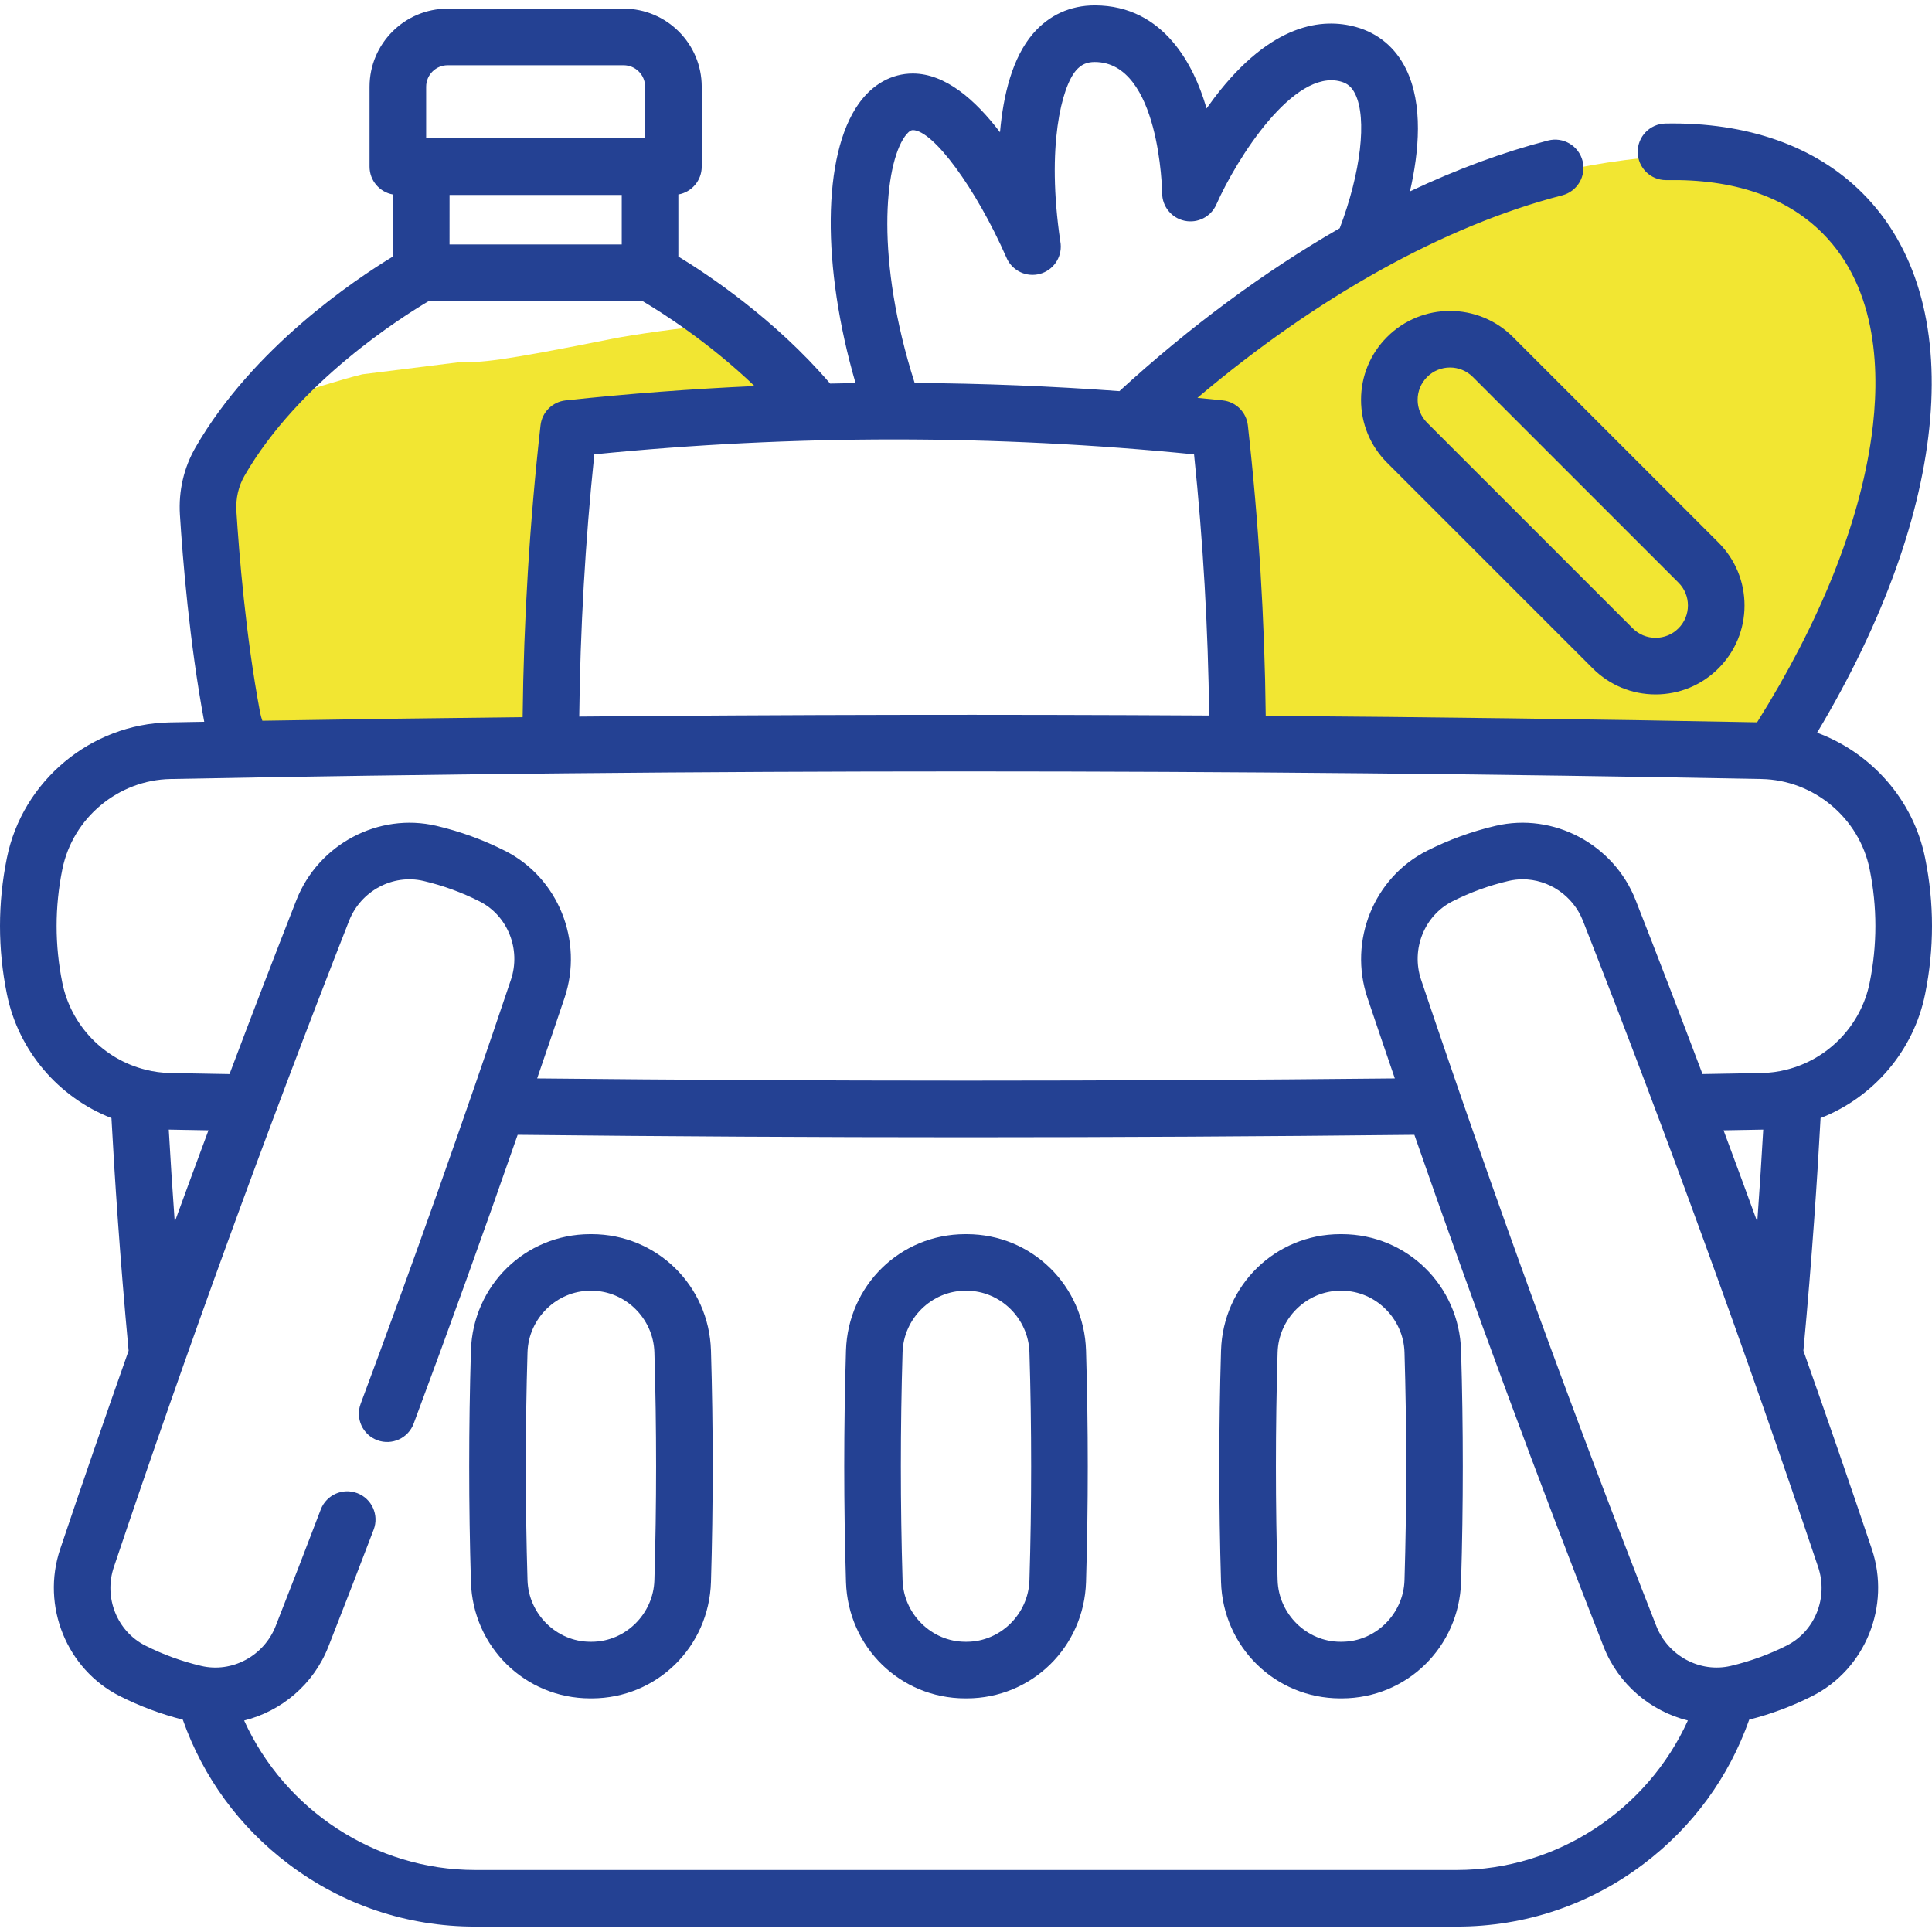 <svg width="80" height="80" viewBox="0 0 80 80" fill="none" xmlns="http://www.w3.org/2000/svg">
<path d="M10 31L9 25.5V20.5C9.167 19.333 9.6 17 10 17C10.4 17 13 16 15 15.5L19 15C20 15 20.5 15 25.5 14C25.892 13.922 28.5 13.5 29.5 13.5L28 11.5L30 13.5L32 15.5L32.5 17C31.833 17.167 30.3 17.5 29.5 17.5H25.5L23.5 18.5V20C23.5 20.4 23.167 23.833 23 25.5L22.5 30.5L20.5 31H11H10Z" fill="#F2E632"/>
<path d="M47 17.5L49 15L55.5 10.5L63 7.5C65.333 6.833 70.6 5.8 73 7C76 8.5 76.5 9 79 13.5C78.833 17 78.2 24.3 77 25.5L74.5 30L73 31H65.5H54.5H51V27.5C51 27 50.5 23.5 50.5 23V20L50 18L49 17.5H47Z" fill="#F2E632"/>
<path d="M57.437 13.953C56.741 14.648 56.358 15.573 56.358 16.557C56.358 17.541 56.741 18.465 57.436 19.161L65.95 27.675C66.646 28.371 67.571 28.754 68.554 28.754C69.538 28.754 70.463 28.371 71.159 27.675C71.854 26.979 72.237 26.055 72.237 25.071C72.237 24.087 71.854 23.162 71.159 22.466L62.645 13.952C61.209 12.517 58.872 12.517 57.437 13.953ZM69.501 24.124C69.754 24.377 69.894 24.713 69.894 25.071C69.894 25.428 69.754 25.765 69.501 26.018C69.249 26.271 68.912 26.41 68.554 26.41C68.197 26.41 67.86 26.271 67.608 26.018L59.093 17.504C58.841 17.251 58.701 16.914 58.701 16.557C58.701 16.199 58.841 15.863 59.094 15.61C59.355 15.349 59.697 15.218 60.041 15.218C60.383 15.218 60.727 15.349 60.987 15.61L69.501 24.124Z" fill="#244193"/>
<path d="M79.715 35.527C79.225 33.106 77.477 31.165 75.242 30.34C80.786 21.091 81.555 12.429 77.119 7.993C75.173 6.048 72.355 5.052 68.964 5.114C68.317 5.126 67.802 5.66 67.814 6.307C67.825 6.947 68.348 7.458 68.985 7.458C68.992 7.458 69 7.458 69.007 7.458C71.782 7.406 73.956 8.145 75.462 9.651C77.79 11.979 77.853 15.517 77.496 18.076C76.991 21.693 75.354 25.773 72.758 29.909C65.999 29.78 59.211 29.691 52.411 29.642C52.367 25.651 52.12 21.611 51.671 17.614C51.61 17.069 51.178 16.639 50.632 16.58C50.283 16.542 49.933 16.509 49.583 16.474C54.53 12.291 59.819 9.344 64.688 8.088C65.315 7.926 65.691 7.287 65.53 6.66C65.368 6.033 64.729 5.656 64.102 5.818C62.236 6.3 60.318 7.01 58.383 7.925C58.76 6.287 58.94 4.323 58.221 2.858C57.787 1.975 57.07 1.373 56.147 1.117C54.778 0.738 52.653 0.937 50.291 4.039C50.177 4.19 50.067 4.341 49.96 4.491C49.948 4.447 49.935 4.402 49.921 4.358C49.457 2.814 48.244 0.223 45.33 0.223C44.318 0.223 43.435 0.627 42.778 1.39C41.919 2.386 41.543 3.934 41.408 5.476C40.383 4.128 39.141 3.044 37.797 3.044C36.924 3.044 36.127 3.488 35.555 4.296C34.047 6.423 34.025 11.033 35.426 15.863C35.075 15.868 34.725 15.876 34.374 15.883C32.078 13.204 29.303 11.36 28.089 10.622V8.053C28.639 7.957 29.057 7.478 29.057 6.9V3.592C29.057 1.808 27.606 0.358 25.823 0.358H18.536C16.753 0.358 15.302 1.808 15.302 3.592V6.9C15.302 7.478 15.72 7.957 16.271 8.053L16.27 10.622C14.688 11.583 10.461 14.415 8.095 18.528C7.613 19.363 7.389 20.326 7.45 21.314C7.563 23.116 7.845 26.617 8.457 29.887C7.977 29.896 7.497 29.904 7.018 29.913C3.762 29.975 0.931 32.336 0.285 35.527C-0.095 37.397 -0.095 39.292 0.285 41.161C0.759 43.507 2.42 45.442 4.615 46.297C4.743 48.682 4.964 52.075 5.325 55.931C4.357 58.671 3.41 61.412 2.491 64.147C1.7 66.503 2.759 69.118 4.955 70.23C5.791 70.652 6.669 70.979 7.569 71.207C8.409 73.59 9.909 75.646 11.942 77.183C14.186 78.88 16.861 79.777 19.676 79.777H60.324C63.139 79.777 65.814 78.88 68.058 77.183C70.091 75.646 71.591 73.59 72.432 71.206C73.335 70.977 74.214 70.649 75.046 70.228C77.242 69.118 78.301 66.503 77.509 64.145C76.589 61.408 75.642 58.668 74.675 55.93C75.036 52.074 75.257 48.682 75.386 46.296C77.582 45.44 79.242 43.505 79.715 41.162C80.095 39.292 80.095 37.396 79.715 35.527ZM49.443 18.814C49.818 22.412 50.027 26.04 50.068 29.628C41.375 29.578 32.669 29.592 23.985 29.672C24.025 26.07 24.233 22.427 24.61 18.813C32.854 17.991 41.199 17.991 49.443 18.814ZM37.467 5.651C37.553 5.531 37.679 5.387 37.797 5.387C38.64 5.387 40.41 7.795 41.669 10.654C41.876 11.16 42.41 11.458 42.954 11.364C43.515 11.267 43.925 10.779 43.925 10.209C43.925 10.138 43.918 10.067 43.905 9.996C43.319 6.036 43.971 3.595 44.553 2.92C44.766 2.672 44.999 2.567 45.33 2.567C48.032 2.567 48.122 7.942 48.122 7.995C48.122 8.549 48.51 9.027 49.052 9.141C49.595 9.256 50.142 8.975 50.366 8.468C51.204 6.573 53.564 2.834 55.52 3.376C55.799 3.453 55.977 3.607 56.116 3.891C56.614 4.907 56.348 7.154 55.475 9.45C52.375 11.232 49.284 13.511 46.353 16.196C43.532 15.99 40.704 15.877 37.874 15.858C36.241 10.739 36.624 6.841 37.467 5.651ZM25.745 10.123H18.614L18.615 8.072H25.745V10.123H25.745ZM18.536 2.701H25.823C26.314 2.701 26.713 3.101 26.713 3.591V5.728H17.646V3.592C17.646 3.101 18.045 2.701 18.536 2.701ZM10.768 29.493C10.174 26.337 9.9 22.922 9.789 21.169C9.757 20.644 9.873 20.136 10.126 19.698C12.361 15.812 16.681 13.099 17.755 12.466H26.604C27.288 12.87 29.299 14.121 31.244 15.986C28.63 16.105 26.02 16.301 23.421 16.58C22.875 16.639 22.443 17.069 22.382 17.614C21.931 21.63 21.684 25.688 21.641 29.696C18.043 29.735 14.449 29.783 10.863 29.844C10.824 29.729 10.791 29.613 10.768 29.493ZM6.988 46.774C6.998 46.775 7.008 46.776 7.018 46.776L7.055 46.776C7.581 46.786 8.106 46.795 8.632 46.804C8.162 48.067 7.696 49.331 7.235 50.596C7.132 49.169 7.051 47.881 6.988 46.774ZM60.324 77.433H19.676C15.537 77.433 11.79 74.949 10.109 71.243C11.648 70.859 12.983 69.751 13.596 68.188C14.272 66.467 14.885 64.881 15.472 63.34C15.703 62.735 15.399 62.058 14.794 61.828C14.19 61.597 13.512 61.901 13.282 62.505C12.698 64.039 12.087 65.618 11.414 67.333C10.928 68.571 9.605 69.281 8.332 68.982C7.532 68.795 6.751 68.511 6.013 68.138C4.848 67.549 4.289 66.153 4.713 64.893C7.717 55.952 10.995 46.947 14.454 38.13C14.94 36.891 16.265 36.181 17.534 36.478C18.342 36.668 19.123 36.952 19.857 37.324C21.021 37.912 21.58 39.307 21.156 40.569C19.189 46.42 17.096 52.328 14.934 58.129C14.708 58.735 15.016 59.41 15.623 59.636C16.229 59.862 16.904 59.554 17.13 58.947C18.603 54.994 20.044 50.991 21.435 46.99C27.598 47.057 33.798 47.092 40 47.092C46.202 47.092 52.403 47.057 58.566 46.99C61.04 54.103 63.666 61.21 66.403 68.187C67.016 69.75 68.352 70.858 69.891 71.242C68.21 74.948 64.463 77.433 60.324 77.433ZM73.988 68.137C73.251 68.509 72.47 68.793 71.666 68.982C70.397 69.279 69.072 68.57 68.585 67.331C65.133 58.534 61.856 49.529 58.844 40.567C58.42 39.306 58.979 37.911 60.143 37.323C60.88 36.95 61.661 36.666 62.465 36.478C62.66 36.432 62.856 36.41 63.05 36.41C64.122 36.41 65.134 37.08 65.546 38.128C68.998 46.925 72.275 55.93 75.287 64.892C75.711 66.153 75.153 67.548 73.988 68.137ZM71.369 46.804C71.894 46.795 72.418 46.786 72.943 46.776L72.985 46.776C72.994 46.776 73.003 46.775 73.012 46.774C72.949 47.88 72.868 49.168 72.765 50.595C72.304 49.329 71.838 48.066 71.369 46.804ZM77.418 40.697C77.063 42.45 75.712 43.862 73.968 44.295C73.639 44.379 73.292 44.425 72.938 44.432L72.899 44.433C72.098 44.448 71.298 44.462 70.497 44.475C69.587 42.063 68.665 39.659 67.728 37.272C66.82 34.957 64.326 33.634 61.93 34.196C60.946 34.426 59.988 34.775 59.086 35.231C56.889 36.341 55.83 38.956 56.622 41.314C56.996 42.427 57.375 43.541 57.757 44.655C45.964 44.777 34.035 44.777 22.242 44.655C22.624 43.541 23.004 42.427 23.377 41.316C24.17 38.957 23.111 36.342 20.915 35.233C20.016 34.777 19.059 34.429 18.069 34.196C15.673 33.635 13.181 34.958 12.272 37.274C11.335 39.662 10.412 42.065 9.504 44.476C8.702 44.462 7.9 44.448 7.099 44.433L7.064 44.433C6.708 44.425 6.36 44.379 6.025 44.293C4.288 43.862 2.936 42.45 2.581 40.696C2.265 39.136 2.265 37.554 2.582 35.993C3.012 33.869 4.896 32.298 7.062 32.257C28.918 31.837 51.081 31.837 72.938 32.257C75.104 32.298 76.988 33.869 77.418 35.993C77.735 37.553 77.735 39.136 77.418 40.697Z" fill="#244193"/>
<path d="M24.51 51.104H24.43C21.747 51.11 19.581 53.228 19.5 55.926C19.405 59.104 19.405 62.326 19.5 65.504C19.581 68.201 21.747 70.32 24.431 70.326H24.51C27.193 70.32 29.359 68.201 29.44 65.504C29.535 62.326 29.535 59.104 29.44 55.926C29.359 53.228 27.193 51.11 24.51 51.104ZM27.097 65.433C27.055 66.835 25.892 67.979 24.505 67.982H24.436C23.048 67.979 21.885 66.835 21.843 65.433C21.749 62.302 21.749 59.127 21.843 55.996C21.885 54.594 23.048 53.451 24.437 53.447H24.503H24.504C25.892 53.451 27.055 54.594 27.097 55.996C27.191 59.127 27.191 62.302 27.097 65.433Z" fill="#244193"/>
<path d="M40.039 51.104H39.96C37.276 51.11 35.111 53.228 35.03 55.926C34.934 59.104 34.934 62.326 35.03 65.504C35.111 68.201 37.276 70.32 39.961 70.326H40.039C42.723 70.32 44.889 68.201 44.97 65.504C45.065 62.326 45.065 59.104 44.97 55.926C44.889 53.228 42.723 51.11 40.039 51.104ZM42.627 65.433C42.585 66.835 41.422 67.979 40.035 67.982H39.966C38.578 67.979 37.415 66.835 37.373 65.433C37.279 62.302 37.279 59.127 37.373 55.996C37.415 54.594 38.578 53.451 39.967 53.447H40.033H40.034C41.422 53.451 42.585 54.594 42.627 55.996C42.721 59.127 42.721 62.302 42.627 65.433Z" fill="#244193"/>
<path d="M55.569 51.104H55.49C52.806 51.11 50.641 53.228 50.56 55.926C50.465 59.104 50.465 62.326 50.56 65.504C50.641 68.201 52.806 70.32 55.491 70.326H55.569C58.253 70.32 60.419 68.201 60.5 65.504C60.595 62.326 60.595 59.104 60.5 55.926C60.419 53.228 58.253 51.11 55.569 51.104ZM58.157 65.433C58.115 66.835 56.952 67.979 55.565 67.982H55.496C54.108 67.979 52.945 66.835 52.903 65.433C52.809 62.302 52.809 59.127 52.903 55.996C52.945 54.594 54.108 53.451 55.497 53.447H55.563H55.564C56.952 53.451 58.115 54.594 58.157 55.996C58.251 59.127 58.251 62.302 58.157 65.433Z" fill="#244193"/>
</svg>
